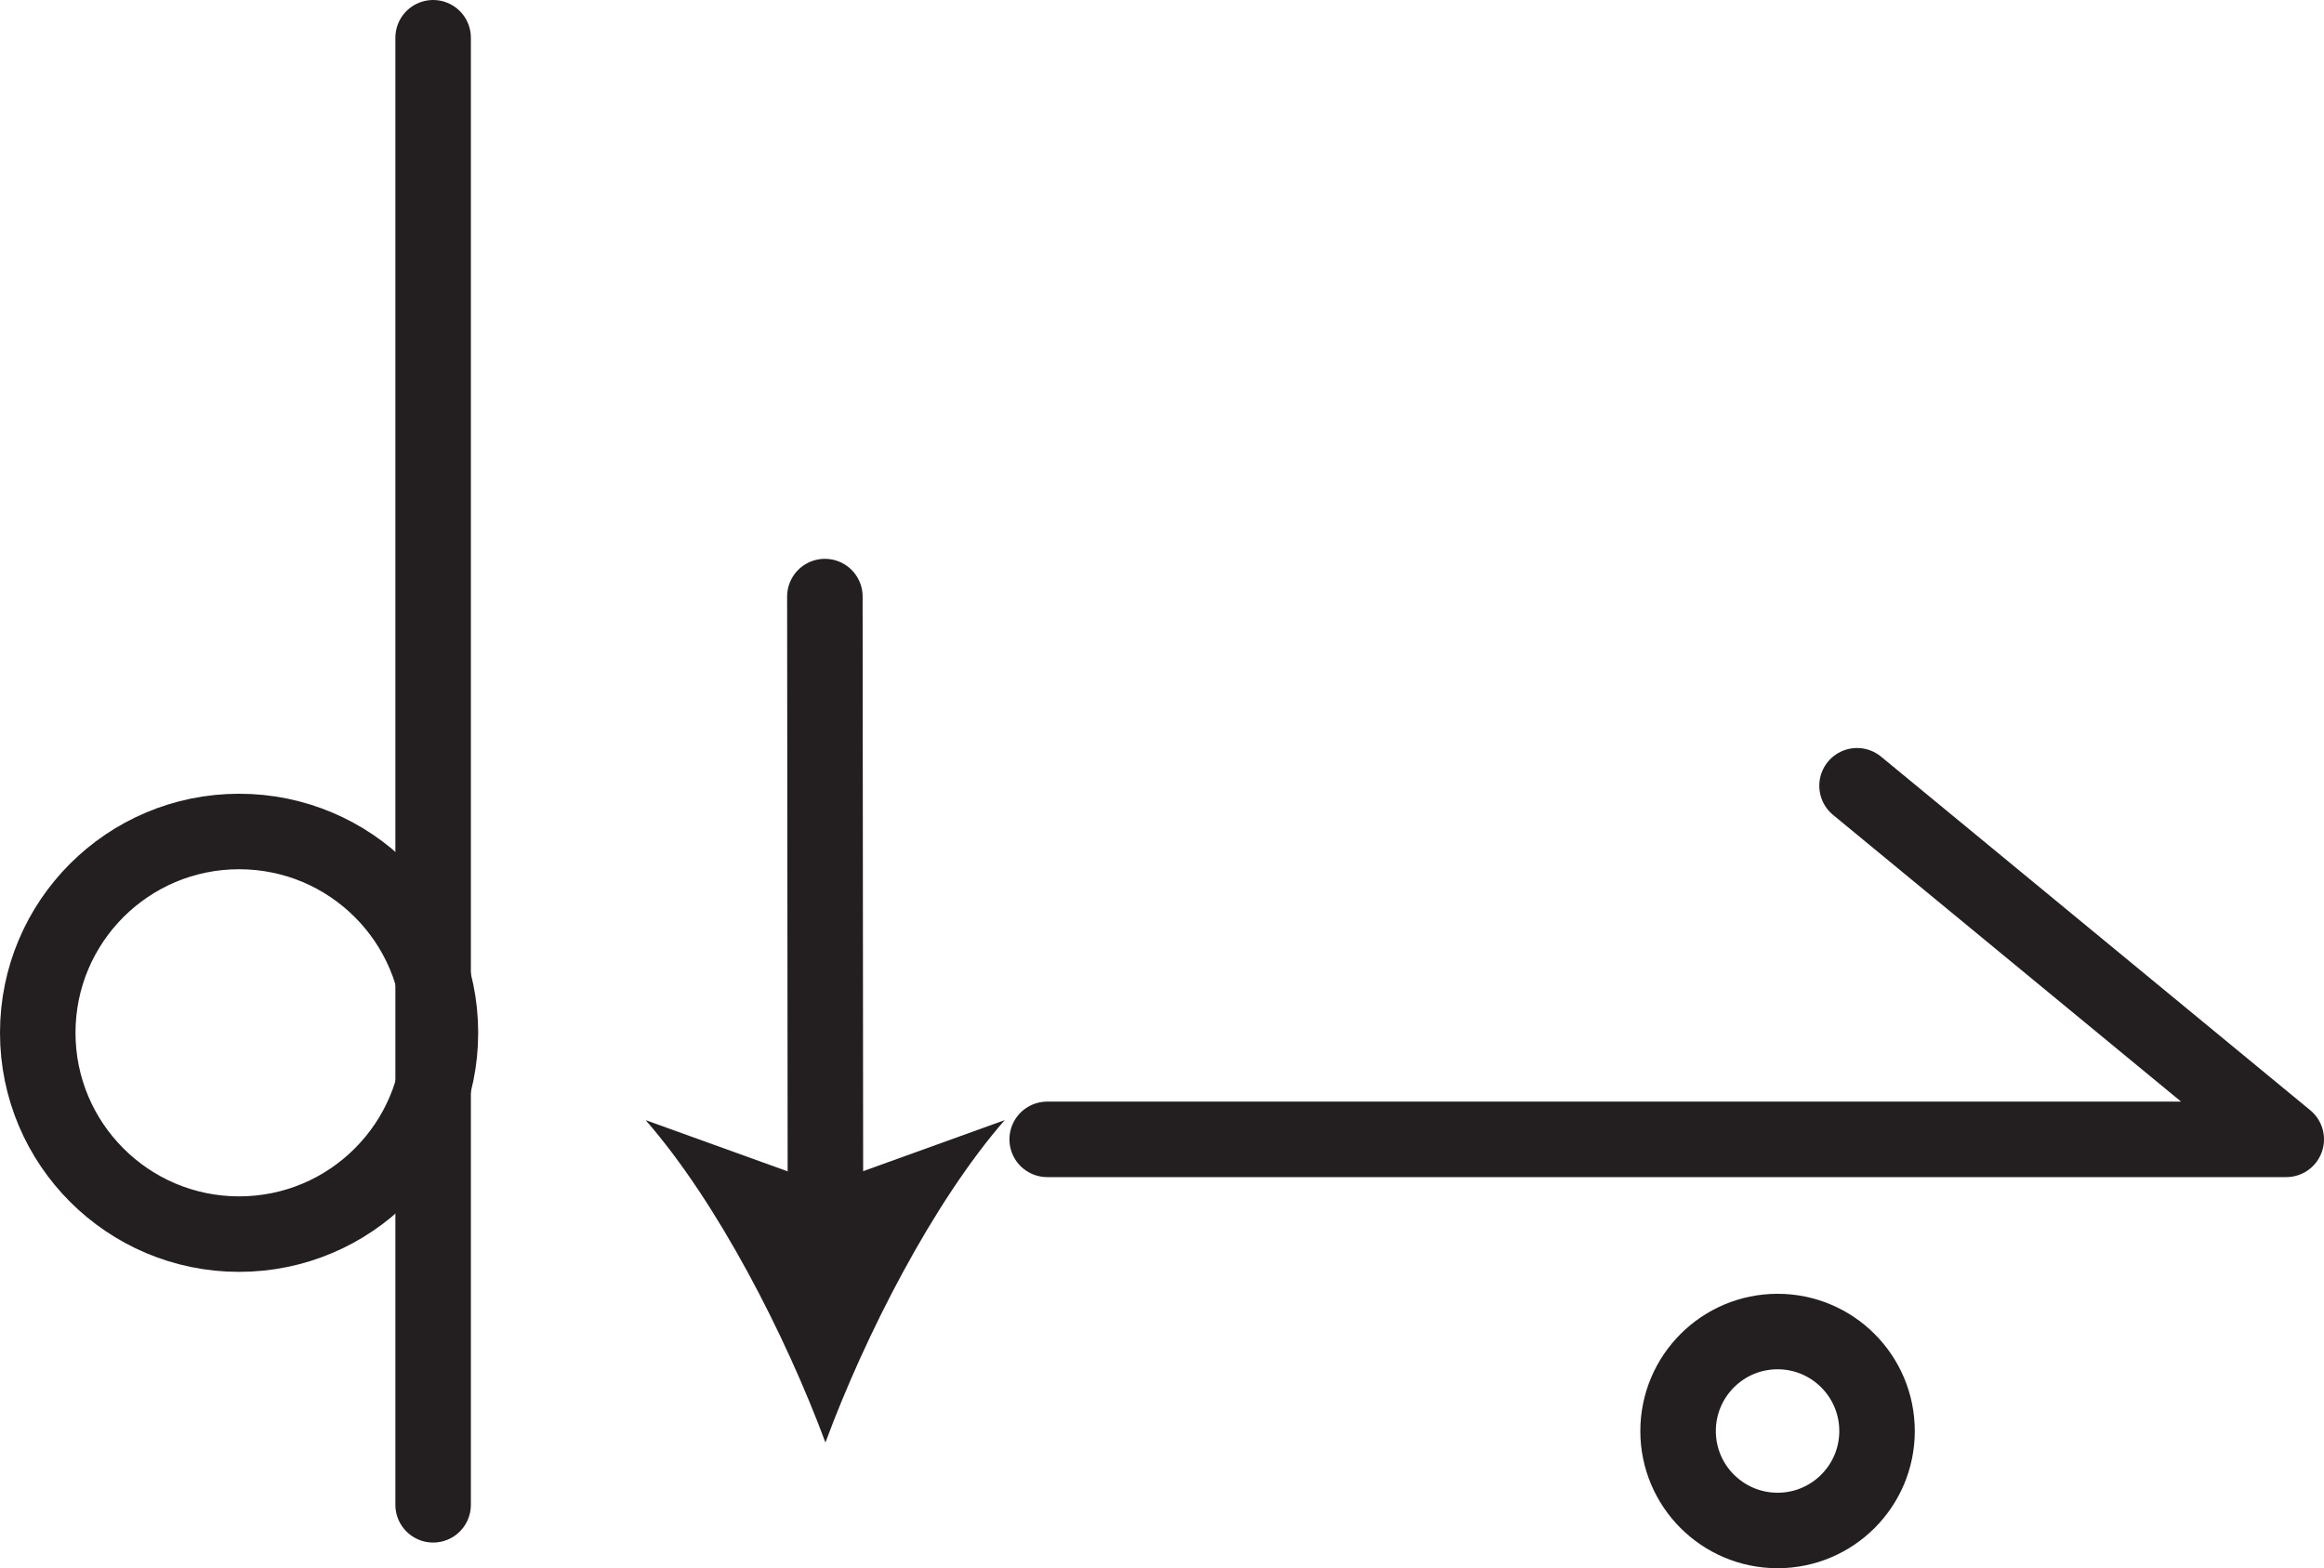 <?xml version="1.0" encoding="UTF-8" standalone="no"?>
<!-- Created with Inkscape (http://www.inkscape.org/) -->

<svg
   version="1.1"
   id="svg1"
   width="40.999"
   height="27.67"
   viewBox="0 0 40.999 27.67"
   sodipodi:docname="cell.svg"
   xmlns:inkscape="http://www.inkscape.org/namespaces/inkscape"
   xmlns:sodipodi="http://sodipodi.sourceforge.net/DTD/sodipodi-0.dtd"
   xmlns="http://www.w3.org/2000/svg"
   xmlns:svg="http://www.w3.org/2000/svg">
  <sodipodi:namedview
     id="namedview1"
     pagecolor="#ffffff"
     bordercolor="#000000"
     borderopacity="0.25"
     inkscape:showpageshadow="2"
     inkscape:pageopacity="0.0"
     inkscape:pagecheckerboard="0"
     inkscape:deskcolor="#d1d1d1">
    <inkscape:page
       x="1.360036e-08"
       y="1.205741e-07"
       inkscape:label="1"
       id="page1"
       width="40.999"
       height="27.67"
       margin="0"
       bleed="0" />
  </sodipodi:namedview>
  <defs
     id="defs1" />
  <path
     style="fill:none;stroke:#231f20;stroke-width:1.332;stroke-linecap:butt;stroke-linejoin:miter;stroke-miterlimit:4;stroke-dasharray:none;stroke-opacity:1"
     d="m 31.36,27.004 c 0.968,0 1.754,-0.786 1.754,-1.754 0,-0.97 -0.786,-1.756 -1.754,-1.756 -0.97,0 -1.756,0.786 -1.756,1.756 0,0.968 0.786,1.754 1.756,1.754 z"
     id="path575" />
  <path
     style="fill:none;stroke:#231f20;stroke-width:1.332;stroke-linecap:round;stroke-linejoin:round;stroke-miterlimit:4;stroke-dasharray:none;stroke-opacity:1"
     d="m 18.474,20.103 h 21.859 l -7.572,-6.239"
     id="path576" />
  <path
     style="fill:none;stroke:#231f20;stroke-width:1.332;stroke-linecap:round;stroke-linejoin:round;stroke-miterlimit:4;stroke-dasharray:none;stroke-opacity:1"
     d="M 7.641,0.666 V 26.551"
     id="path577" />
  <path
     style="fill:none;stroke:#231f20;stroke-width:1.332;stroke-linecap:round;stroke-linejoin:round;stroke-miterlimit:4;stroke-dasharray:none;stroke-opacity:1"
     d="m 0.666,18.223 c 0,1.959 1.59,3.552 3.552,3.552 1.964,0 3.552,-1.593 3.552,-3.552 0,-1.963 -1.588,-3.552 -3.552,-3.552 -1.962,0 -3.552,1.589 -3.552,3.552 z"
     id="path578" />
  <path
     style="fill:none;stroke:#231f20;stroke-width:1.332;stroke-linecap:round;stroke-linejoin:round;stroke-miterlimit:4;stroke-dasharray:none;stroke-opacity:1"
     d="m 14.552,10.526 0.01,10.91"
     id="path579" />
  <path
     style="fill:#231f20;fill-opacity:1;fill-rule:nonzero;stroke:none"
     d="m 14.562,25.452 c -0.702,-1.89 -1.901,-4.234 -3.172,-5.688 l 3.167,1.142 3.167,-1.142 c -1.266,1.454 -2.463,3.798 -3.162,5.688"
     id="path580" />
</svg>
